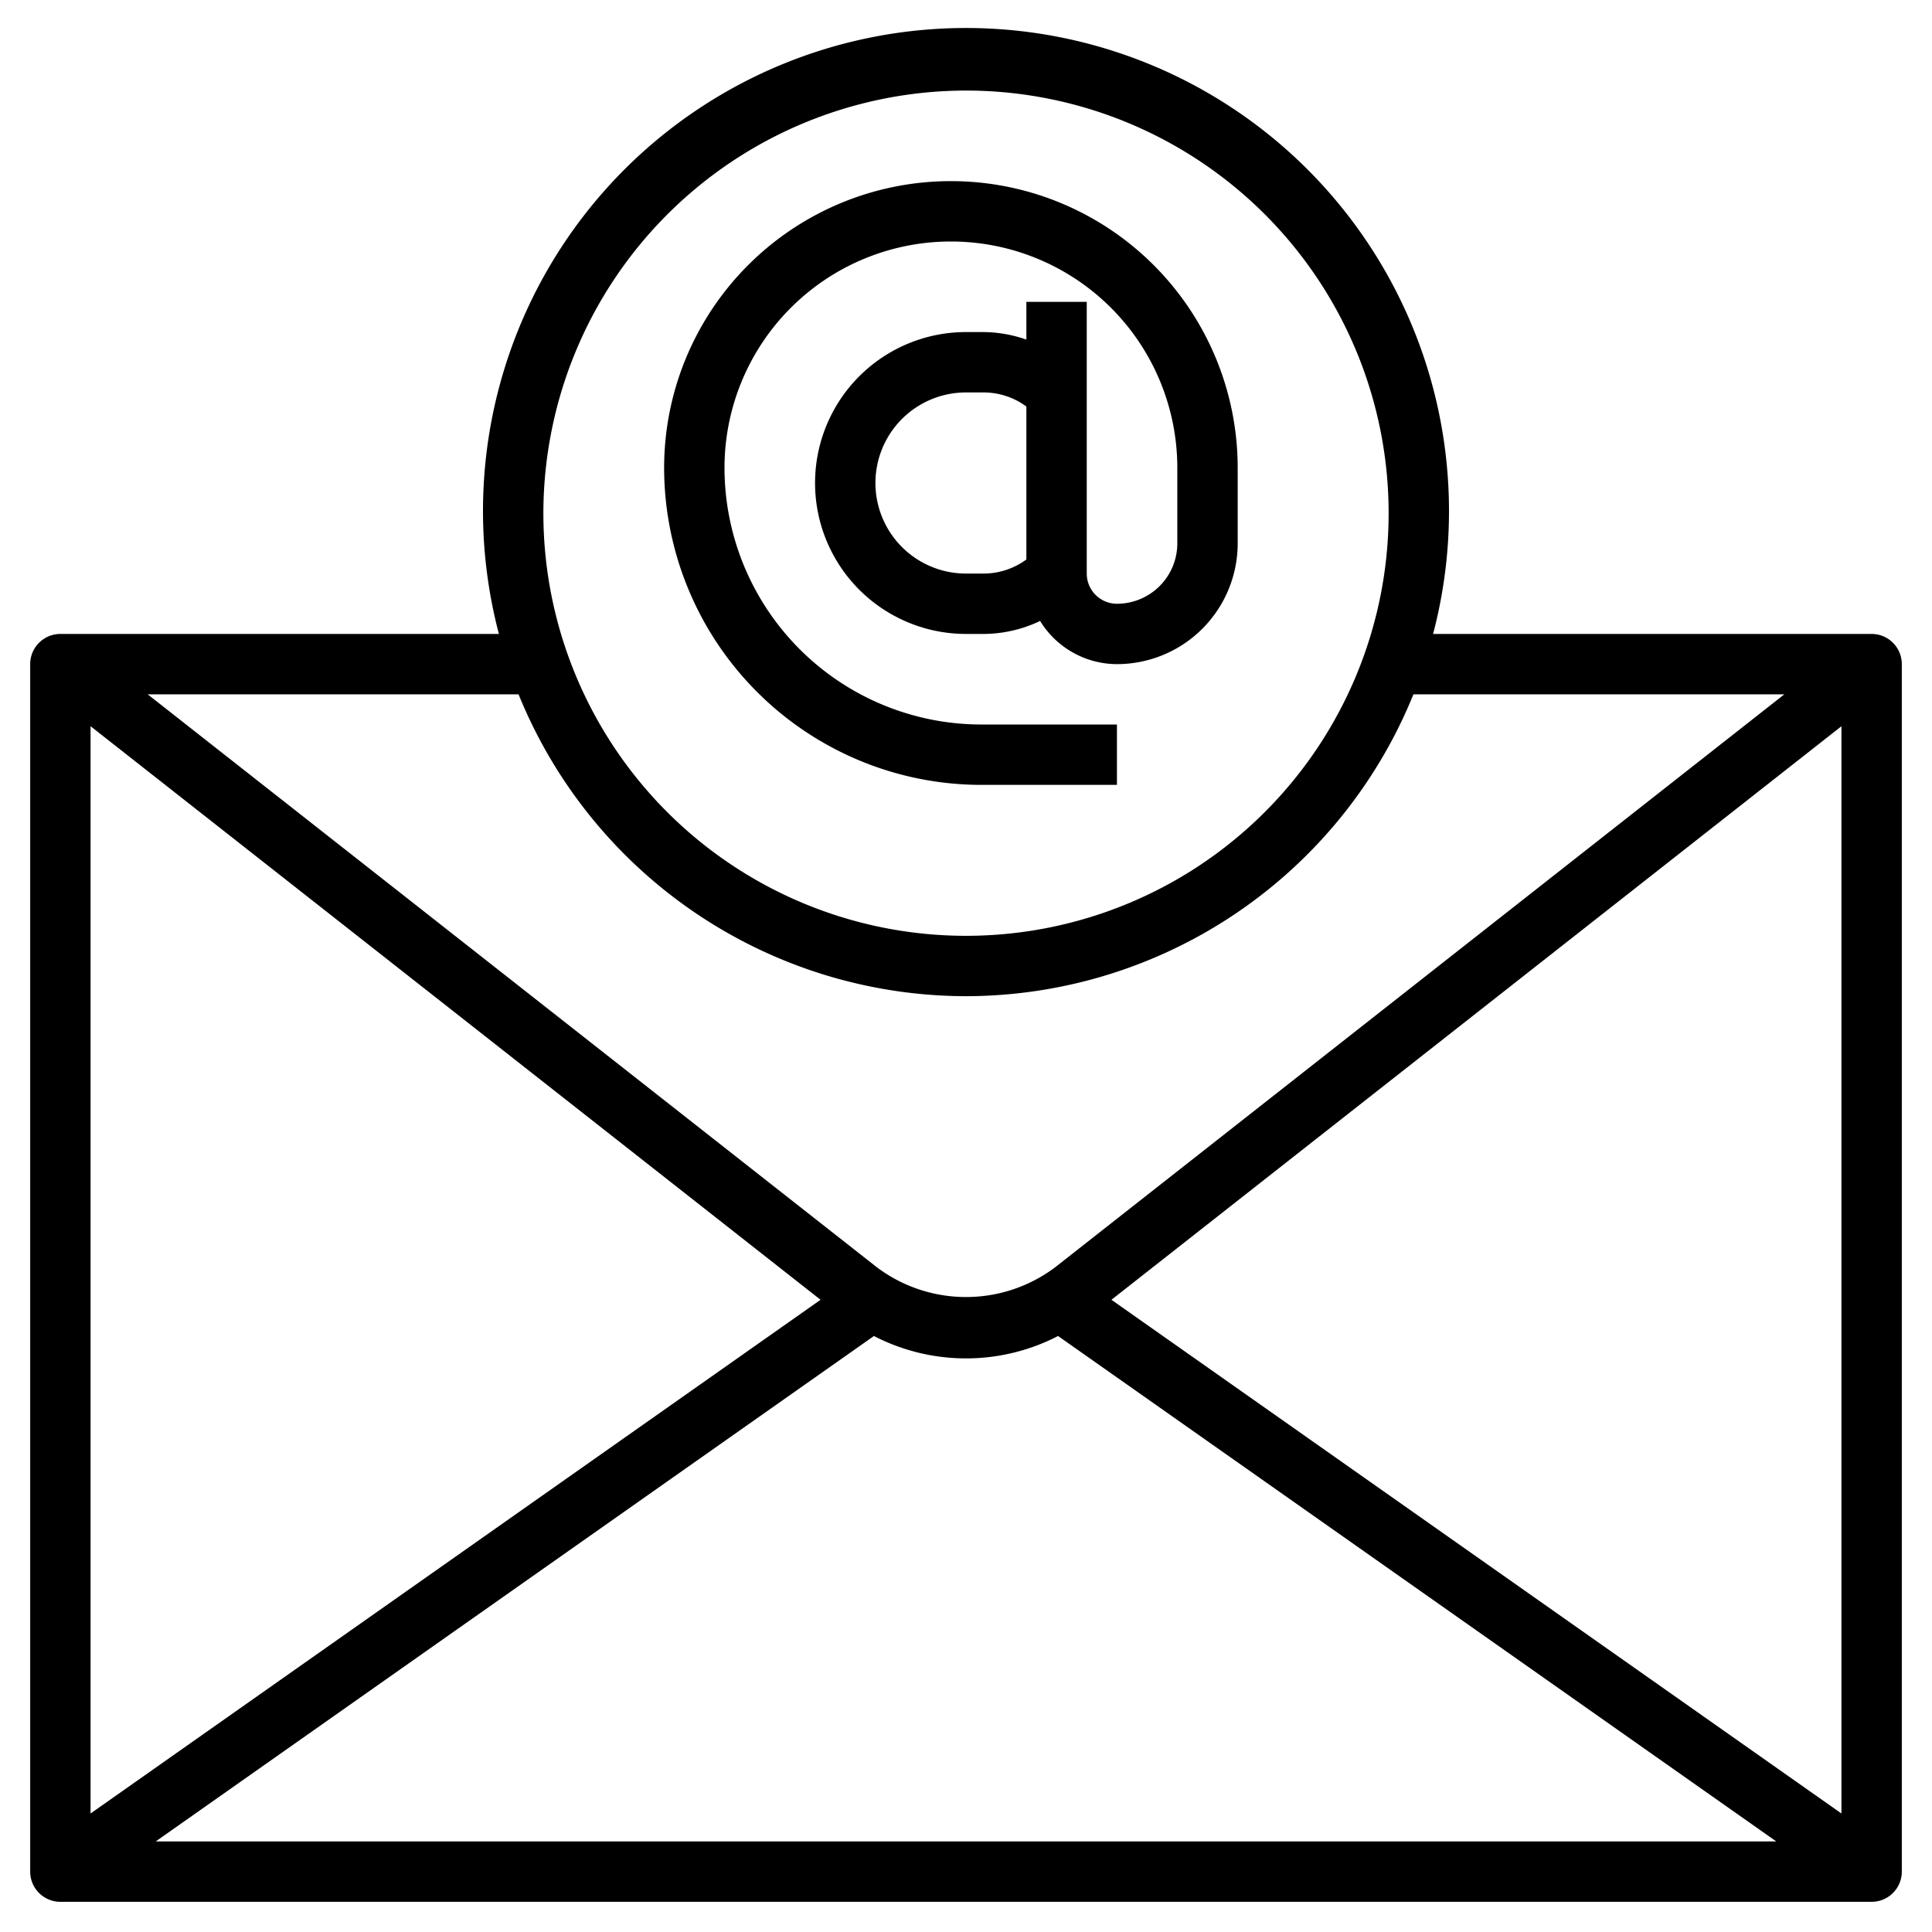 <svg xmlns="http://www.w3.org/2000/svg" id="Layer_3" data-name="Layer 3" viewBox="0 0 64 64" width="50" height="50">
                                        <path d="M62,21H47.473a16,16,0,1,0-30.946,0H2a1,1,0,0,0-1,1V62a1,1,0,0,0,1,1H62a1,1,0,0,0,1-1V22A1,1,0,0,0,62,21ZM27.182,43.057,3,60.074V24.057Zm1.768,1.2a6.642,6.642,0,0,0,6.1,0L58.842,61H5.158Zm7.868-1.2L61,24.058V60.074ZM32,3A14,14,0,1,1,18,17,14.015,14.015,0,0,1,32,3Zm0,30A16.017,16.017,0,0,0,46.822,23H59.109L34.955,41.979a4.916,4.916,0,0,1-5.909,0L4.891,23H17.178A16.017,16.017,0,0,0,32,33Z"></path>
                                        <path d="M32.5,26H37V24H32.5A8.51,8.51,0,0,1,24,15.5a7.5,7.5,0,0,1,15,0V18a2,2,0,0,1-2,2,1,1,0,0,1-1-1V10H34v1.25A4.4,4.4,0,0,0,32.585,11H32a5,5,0,0,0,0,10h.586a4.37,4.37,0,0,0,1.869-.43A2.993,2.993,0,0,0,37,22a4,4,0,0,0,4-4V15.5a9.5,9.5,0,0,0-19,0A10.512,10.512,0,0,0,32.5,26ZM32,19a3,3,0,0,1,0-6h.585A2.4,2.4,0,0,1,34,13.466v5.068A2.4,2.4,0,0,1,32.586,19Z"></path>
                                    </svg>